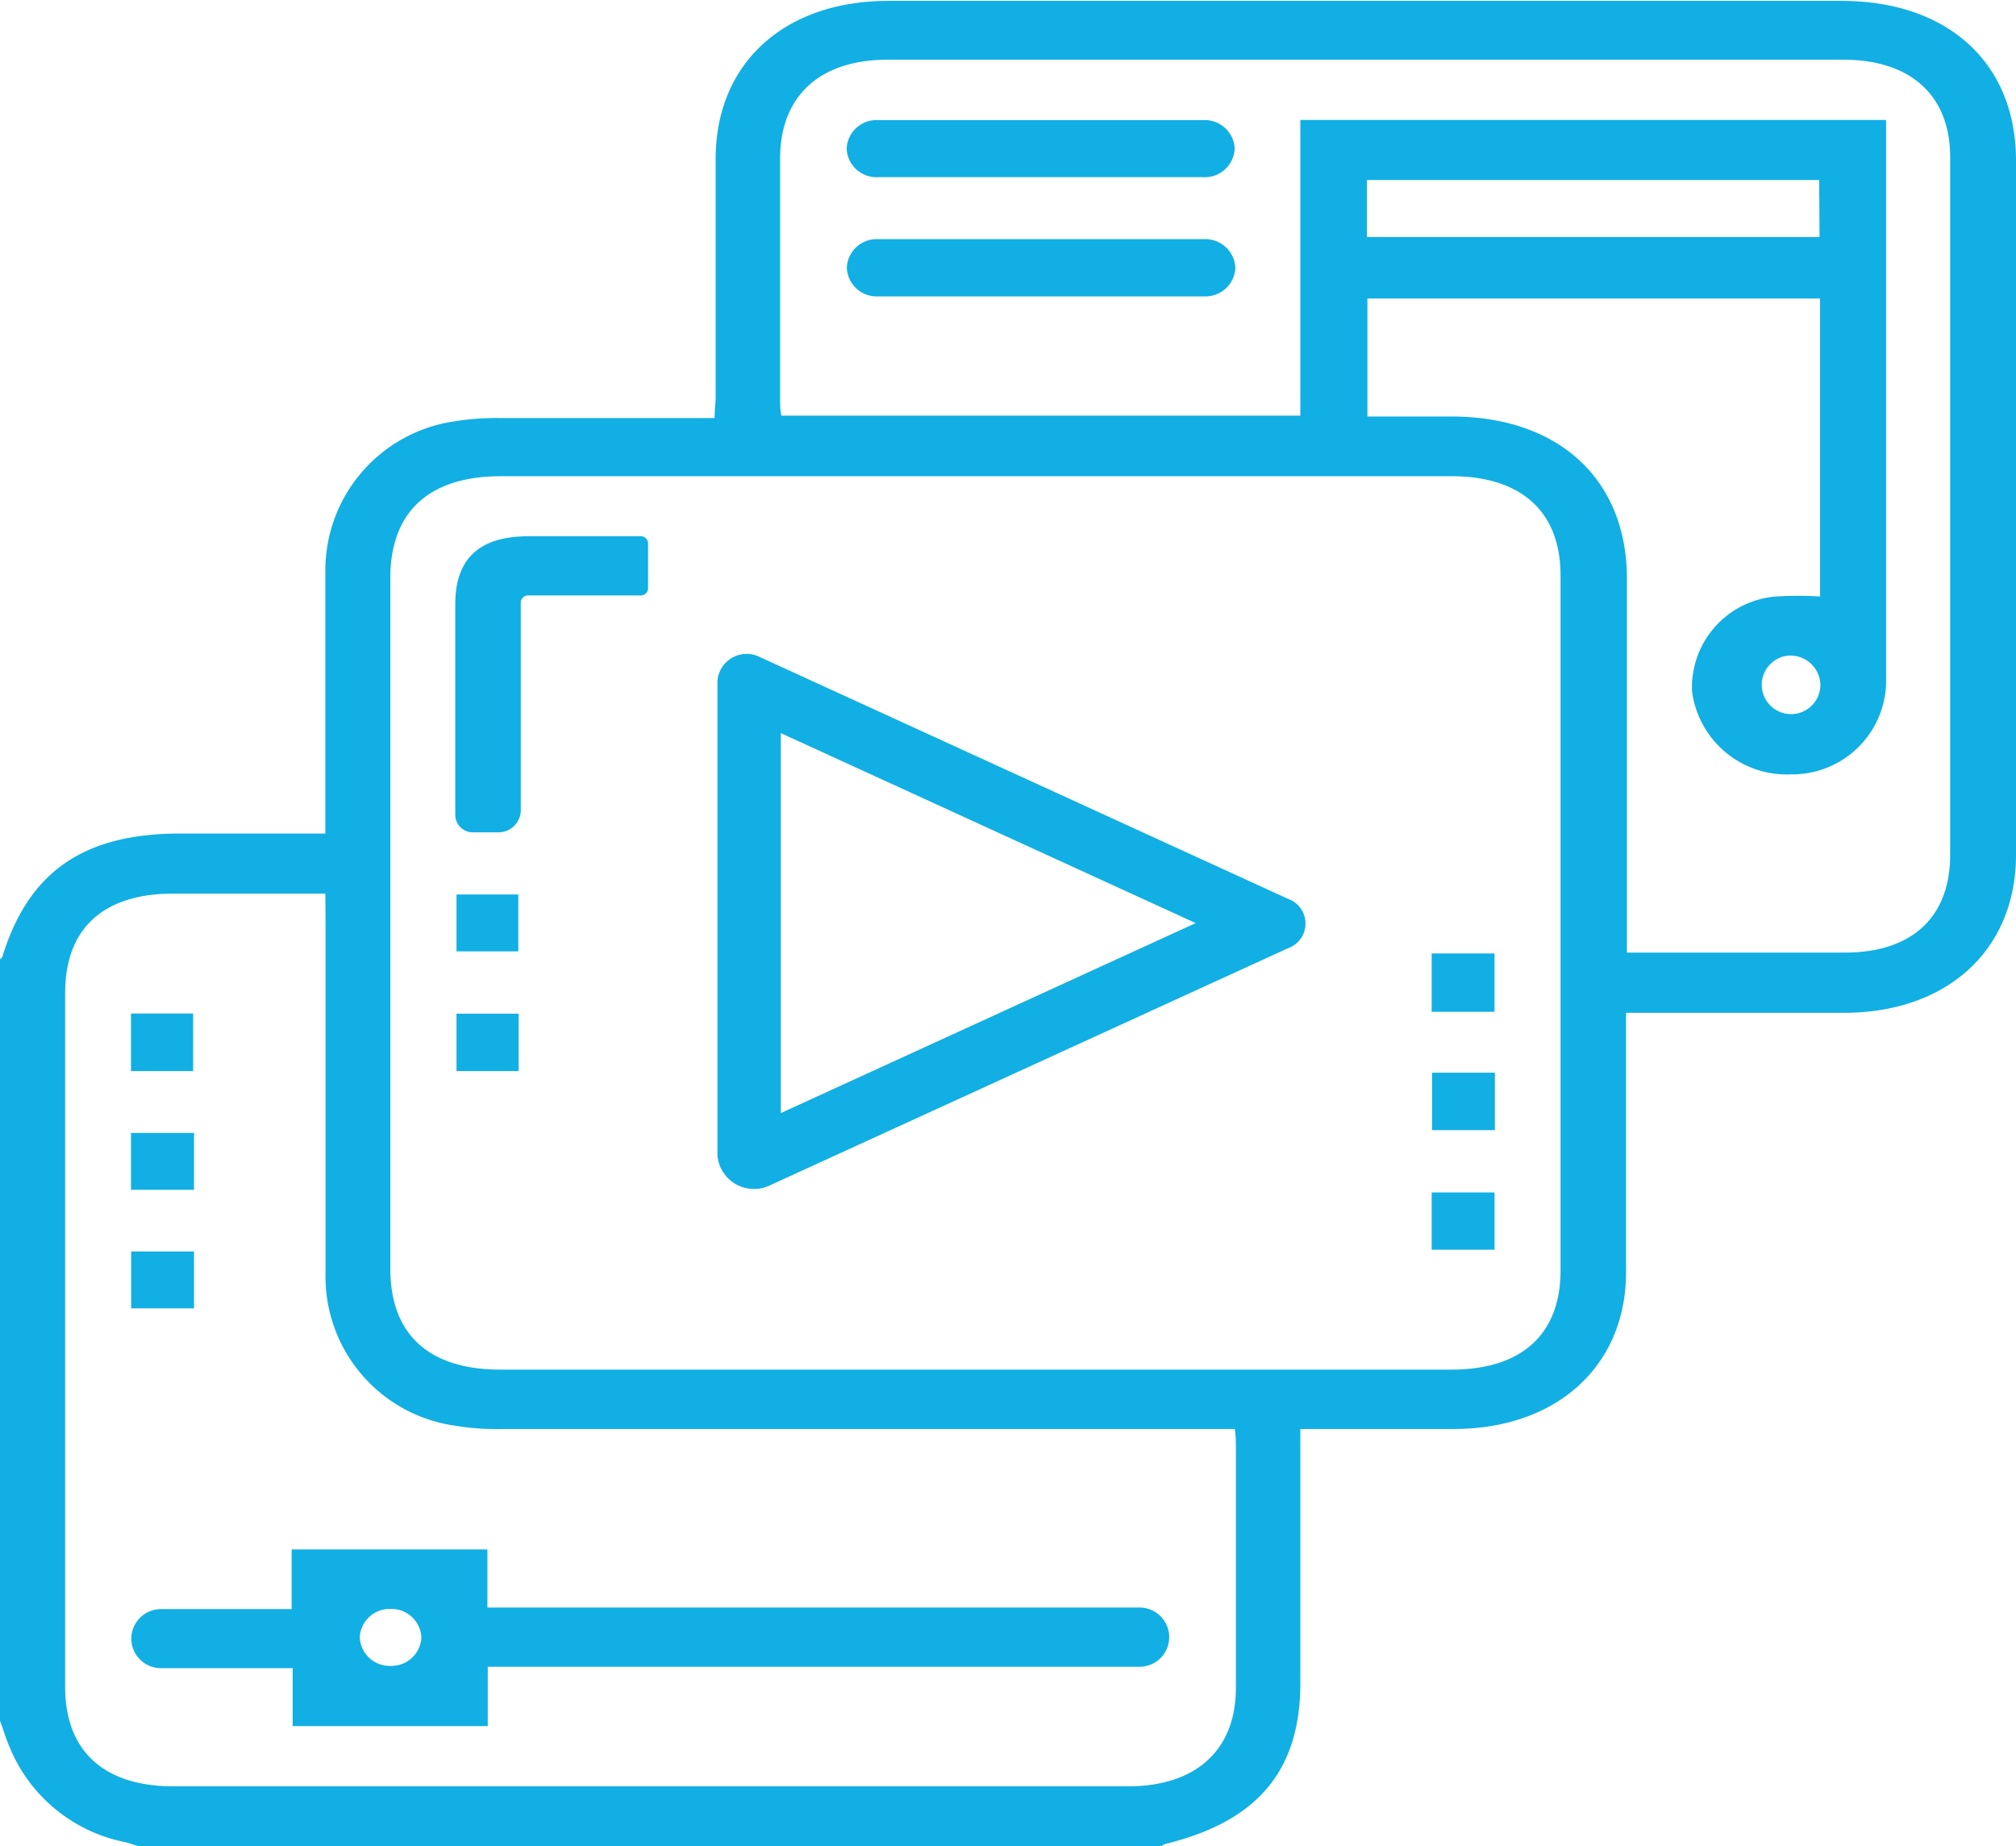 <svg xmlns="http://www.w3.org/2000/svg" viewBox="0 0 114.82 105.13" fill="#11afe4" xmlns:v="https://vecta.io/nano"><path d="M0 54.62c.05 0 .12-.09.14-.15 1.49-4.83 4.63-7 10.11-7h8.28v-1.32-13.66A8.58 8.58 0 0 1 25.85 24a14.91 14.91 0 0 1 2.68-.19H39.4h1.3c0-.48.06-.84.06-1.2V9.05c0-5.44 3.9-9 9.84-9h54.27c6.08 0 9.95 3.54 9.95 9.1q0 19.77 0 39.53c0 5.41-3.91 9-9.81 9h-12.4v1.11 13.66c0 5.3-3.89 8.88-9.69 8.93h-7.51-1.35v14.46c0 5-2.44 7.9-7.72 9.18a1.08 1.08 0 0 0-.18.11H7.85c-.24-.07-.47-.16-.72-.22a9 9 0 0 1-6.59-5.43C.33 99 .18 98.46 0 98zm55.53-27.5h-27c-4.07 0-6.29 2-6.3 5.78v39.32C22.22 76 24.43 78 28.5 78h54.16c4 0 6.21-2 6.22-5.62V32.76c0-3.62-2.24-5.64-6.21-5.64zm-37 23.77H9.87c-4 0-6.16 2-6.16 5.66q0 19.76 0 39.52c0 3.64 2.2 5.66 6.16 5.66h54.37c3.88 0 6.14-2.06 6.15-5.59V82.49c0-.33 0-.66-.06-1.11h-1.51q-20.07 0-40.13 0a14.44 14.44 0 0 1-2.79-.19 8.57 8.57 0 0 1-7.36-8.6V52.27zm74.08 3.36h12.46c3.81 0 6-2 6-5.57q0-19.86 0-39.73c0-3.51-2.24-5.54-6.06-5.55H50.56c-3.88 0-6.12 2.07-6.13 5.62v13.65c0 .33 0 .66.07 1h29.56V6.83h33.36V31.5v7.49A5.35 5.35 0 0 1 102 44.1a5.44 5.44 0 0 1-5.63-4.72 5.19 5.19 0 0 1 4.8-5.41 20.61 20.61 0 0 1 2.49 0V17H77.88v6.72h4.78c6.09 0 9.94 3.54 10 9.11v21.42zm11-44H77.85v3.25h25.78zm.07 28.75a1.71 1.71 0 0 0-1.86-1.66 1.67 1.67 0 1 0 1.86 1.66zM73.36 54l-29.5 13.5a2.09 2.09 0 0 1-3-1.71v-27a1.67 1.67 0 0 1 2.42-1.37l30.08 13.77a1.49 1.49 0 0 1 0 2.81zm-28.89 9.39L68.1 52.57 44.47 41.75zM36.5 33.91h-6.41a.41.41 0 0 0-.43.39v11.89a1.27 1.27 0 0 1-1.32 1.21H27a1 1 0 0 1-1.07-1h0q0-6 0-12c0-2.59 1.38-3.86 4.17-3.86h6.39 0a.41.41 0 0 1 .42.39v2.58a.41.41 0 0 1-.41.4zm48.62 23.71h-3.58V54.3h3.58zm-3.56 3.47h3.58v3.27h-3.58zm-.02 10.08v-3.26h3.58v3.26zM26 50.94h3.52v3.24H26zM26 61v-3.27h3.54V61zm1.78 33.92v3.38H16.67V95H9.24a1.69 1.69 0 0 1-1.76-1.61v-.13a1.69 1.69 0 0 1 1.76-1.62h7.37v-3.4h11.15v3.31h37.07a1.69 1.69 0 0 1 1.76 1.62v.13a1.69 1.69 0 0 1-1.76 1.62zm-5.53-3.29h0a1.7 1.7 0 0 0-1.76 1.62h0a1.7 1.7 0 0 0 1.76 1.62h0A1.7 1.7 0 0 0 24 93.25h0a1.7 1.7 0 0 0-1.75-1.62zM7.46 61v-3.28H11V61zm3.59 6.76H7.46v-3.24h3.59zm-3.58 3.51h3.58v3.24H7.47zm40.75-62.8h0A1.7 1.7 0 0 1 50 6.84h18.55a1.7 1.7 0 0 1 1.77 1.63h0a1.7 1.7 0 0 1-1.77 1.62H50a1.7 1.7 0 0 1-1.78-1.62zm22.14 6.78h0a1.71 1.71 0 0 1-1.78 1.63H50a1.7 1.7 0 0 1-1.77-1.63h0A1.7 1.7 0 0 1 50 13.62h18.58a1.71 1.71 0 0 1 1.78 1.63z"/></svg>